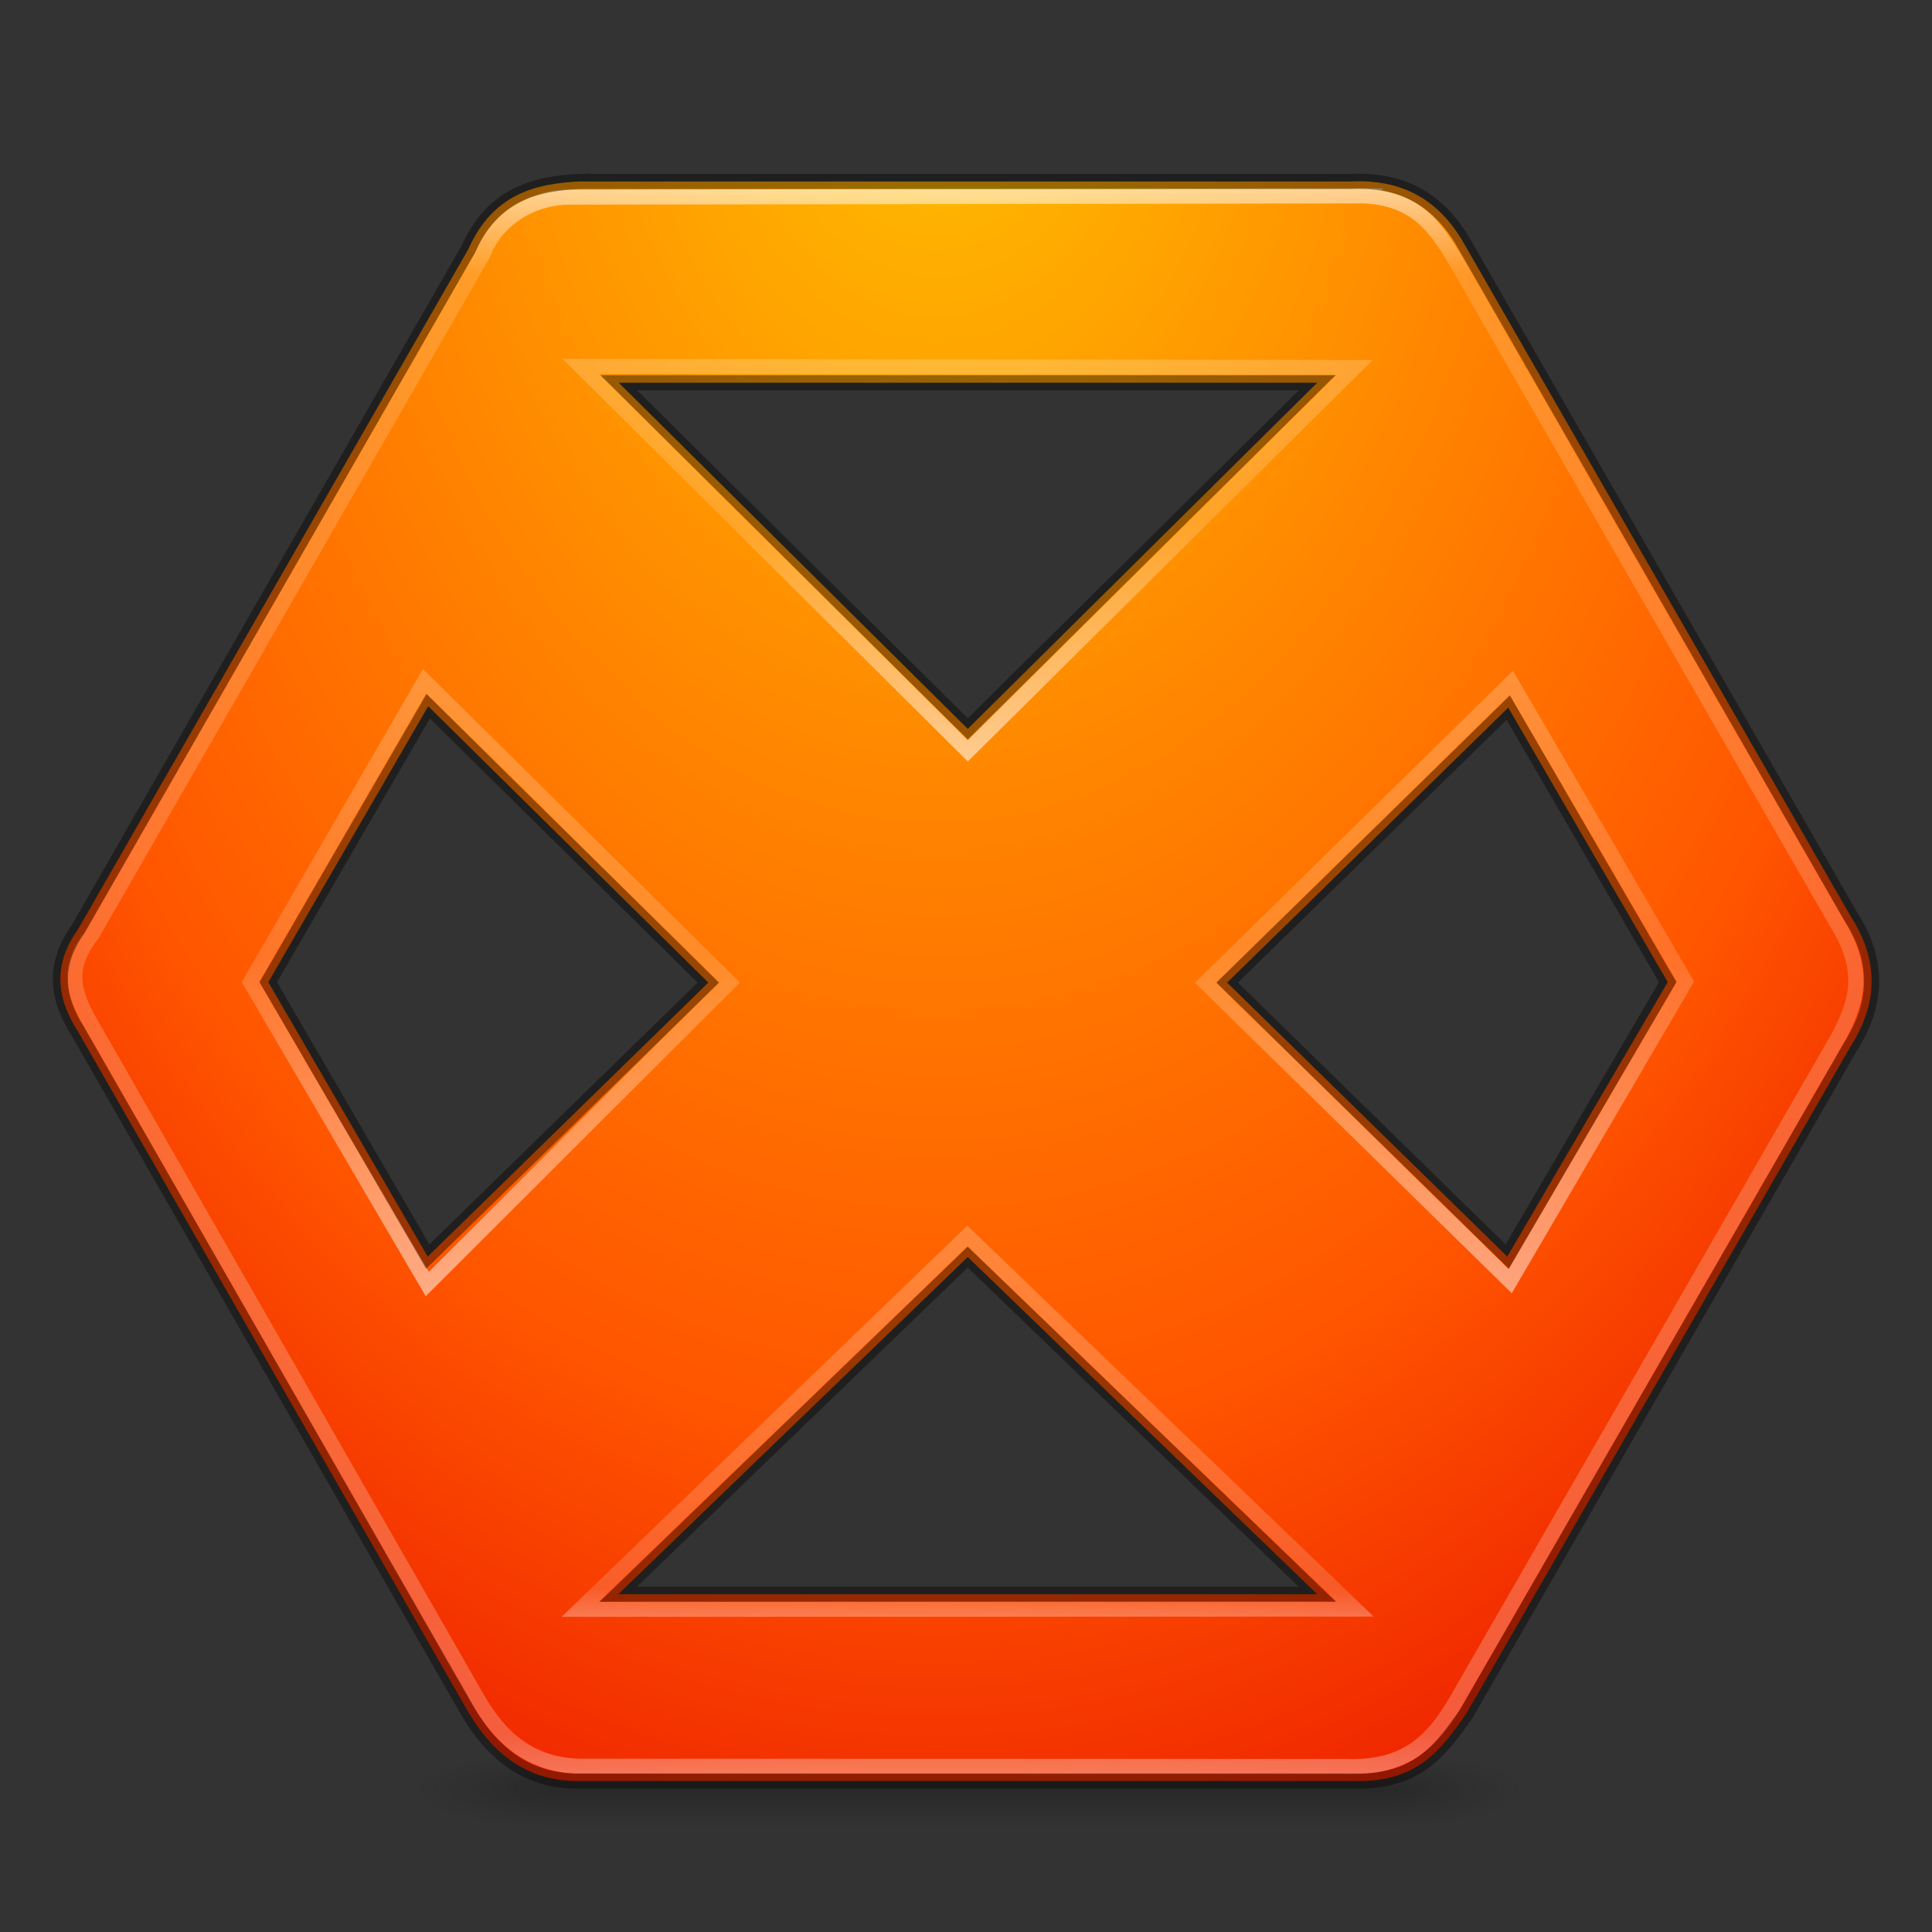 <svg id="svg2" xmlns:rdf="http://www.w3.org/1999/02/22-rdf-syntax-ns#" xmlns="http://www.w3.org/2000/svg" height="128" viewBox="0 0 128 128" width="128" version="1.1" xmlns:cc="http://creativecommons.org/ns#" xmlns:xlink="http://www.w3.org/1999/xlink" xmlns:dc="http://purl.org/dc/elements/1.1/">
<rect x="0" y="0" width="128" height="128" fill="#333333" stroke="none"/>
<defs id="defs4">
<radialGradient id="d" xlink:href="#a" gradientUnits="userSpaceOnUse" cy="43.5" cx="4.993" gradientTransform="matrix(2.004,0,0,1.4,27.988,-17.4)" r="2.5"/>
<linearGradient id="a">
<stop id="stop22" stop-color="#181818" offset="0"/>
<stop id="stop24" stop-color="#181818" stop-opacity="0" offset="1"/>
</linearGradient>
<radialGradient id="c" xlink:href="#a" gradientUnits="userSpaceOnUse" cy="43.5" cx="4.993" gradientTransform="matrix(2.004,0,0,1.4,-20.012,-104.4)" r="2.5"/>
<linearGradient id="g" y2="39.999" gradientUnits="userSpaceOnUse" x2="25.058" y1="47.028" x1="25.058">
<stop id="stop28" stop-color="#181818" stop-opacity="0" offset="0"/>
<stop id="stop30" stop-color="#181818" offset="0.5"/>
<stop id="stop32" stop-color="#181818" stop-opacity="0" offset="1"/>
</linearGradient>
<linearGradient id="linearGradient4086" y2="51.244" gradientUnits="userSpaceOnUse" x2="63.771" gradientTransform="translate(-0.021,0)" y1="16.255" x1="63.004">
<stop id="stop4454" stop-color="#FFF" stop-opacity="0.392" offset="0"/>
<stop id="stop4456" stop-color="#FFF" stop-opacity="0.235" offset="0.035"/>
<stop id="stop4458" stop-color="#FFF" stop-opacity="0.157" offset="0.529"/>
<stop id="stop4460" stop-color="#FFF" stop-opacity="0.588" offset="1"/>
</linearGradient>
<linearGradient id="linearGradient4098" y2="110.4" gradientUnits="userSpaceOnUse" x2="64.059" gradientTransform="translate(-0.021,0)" y1="77.523" x1="64.192">
<stop id="stop4444" stop-color="#FFF" stop-opacity="0.392" offset="0"/>
<stop id="stop4446" stop-color="#FFF" stop-opacity="0.235" offset="0.055"/>
<stop id="stop4448" stop-color="#FFF" stop-opacity="0.157" offset="0.845"/>
<stop id="stop4450" stop-color="#FFF" stop-opacity="0.588" offset="1"/>
</linearGradient>
<linearGradient id="linearGradient4110" y2="89.941" gradientUnits="userSpaceOnUse" x2="28.725" gradientTransform="translate(-0.021,0)" y1="38.046" x1="29.017">
<stop id="stop4416" stop-color="#FFF" stop-opacity="0.392" offset="0"/>
<stop id="stop4418" stop-color="#FFF" stop-opacity="0.235" offset="0.078"/>
<stop id="stop4420" stop-color="#FFF" stop-opacity="0.157" offset="0.486"/>
<stop id="stop4422" stop-color="#FFF" stop-opacity="0.588" offset="1"/>
</linearGradient>
<linearGradient id="linearGradient4122" y2="92.11" gradientUnits="userSpaceOnUse" x2="99.098" gradientTransform="translate(-0.021,0)" y1="39.809" x1="99.932">
<stop id="stop4426" stop-color="#FFF" stop-opacity="0.392" offset="0"/>
<stop id="stop4428" stop-color="#FFF" stop-opacity="0.235" offset="0.035"/>
<stop id="stop4430" stop-color="#FFF" stop-opacity="0.157" offset="0.442"/>
<stop id="stop4432" stop-color="#FFF" stop-opacity="0.588" offset="1"/>
</linearGradient>
<linearGradient id="linearGradient4406" y2="12.465" gradientUnits="userSpaceOnUse" x2="64.25" gradientTransform="translate(-0.021,0)" y1="118.55" x1="64.25">
<stop id="stop4402" stop-color="#FFF" stop-opacity="0.392" offset="0"/>
<stop id="stop4412" stop-color="#FFF" stop-opacity="0.235" offset="0.035"/>
<stop id="stop4410" stop-color="#FFF" stop-opacity="0.157" offset="0.947"/>
<stop id="stop4404" stop-color="#FFF" stop-opacity="0.588" offset="1"/>
</linearGradient>
<radialGradient id="radialGradient4676" gradientUnits="userSpaceOnUse" cy="66.316" cx="11.622" gradientTransform="matrix(0,2.078,-1.457,0,158.711,-23.908)" r="60">
<stop id="stop3959" stop-color="#ffc100" offset="0"/>
<stop id="stop3980" stop-color="#F50" offset="0.764"/>
<stop id="stop3961" stop-color="#f02700" offset="1"/>
</radialGradient>
</defs>
<g id="g43" transform="matrix(1.831,0,0,0.556,20.278,94.94)">
<g id="g45" opacity="0.4" transform="matrix(1.053,0,0,1.286,-1.263,-13.429)">
<rect id="rect47" height="7" width="5" y="40" x="38" fill="url(#d)"/>
<rect id="rect49" transform="scale(-1,-1)" height="7" width="5" y="-47" x="-10" fill="url(#c)"/>
<rect id="rect51" height="7" width="28" y="40" x="10" fill="url(#g)"/>
</g>
</g>
<path id="path4662" style="block-progression:tb;text-indent:0;color:#000000;text-transform:none;" fill-rule="evenodd" fill="url(#radialGradient4676)" d="m38.587,12.015c-3.072,0.119-5.919,0.806-7.562,4.499l-25.873,45.085c-1.658,2.321-1.409,4.532,0,6.718l25.842,45.054c1.729,2.971,4.054,4.591,7.124,4.624h51.589c4.279,0.126,5.801-2.17,7.406-4.405l25.497-44.263c1.713-2.699,1.988-5.542,0-8.623l-25.498-44.367c-1.508-2.732-3.79-4.51-7.655-4.312h-50.87zm2.406,13.341,46.277,0l-23.154,22.933-23.123-22.933zm-12.624,21.434,18.561,18.309-18.592,18.153-10.562-18.184,10.593-18.278zm71.556,0.093,10.565,18.185-10.628,18.184-18.561-18.153,18.624-18.216zm-35.809,36.399,23.154,22.34-46.308,0,23.154-22.34z"/>
<path id="path4062" style="block-progression:tb;text-indent:0;color:#000000;text-transform:none;" fill="none" d="m90.456,12.977-52.875,0.084c-2.39,0.062-4.701,1.455-5.594,3.799l-25.9,45.073c-1.824,2.288-1.121,4.029-0.099,5.829l25.531,44.59c1.531,2.737,3.624,4.717,7.224,4.666l50.447,0.014c3.769,0.12,5.636-1.423,7.39-4.508l25.28-43.923c0.882-1.797,1.98-3.948-0.092-7.325l-25.352-44.051c-1.236-2.046-2.517-4.055-5.963-4.245z" stroke="url(#linearGradient4406)"/>
<path id="path4060" style="block-progression:tb;text-indent:0;color:#000000;text-transform:none;" d="m38.485,24.277,51.249,0.073-25.613,25.396z" stroke="url(#linearGradient4086)" fill="none"/>
<path id="path4058" style="block-progression:tb;text-indent:0;color:#000000;text-transform:none;" d="M28.129,45.135,48.313,65.094,28.308,85.069,16.595,65.062z" stroke="url(#linearGradient4110)" fill="none"/>
<path id="path4056" style="block-progression:tb;text-indent:0;color:#000000;text-transform:none;" d="M100.13,45.248,111.66,65.029,100.05,84.877,79.884,65.106z" stroke="url(#linearGradient4122)" fill="none"/>
<path id="path3984" style="block-progression:tb;text-indent:0;color:#000000;text-transform:none;" d="m64.09,81.895,25.678,24.707-51.323,0.018z" stroke="url(#linearGradient4098)" fill="none"/>
<path id="path4769" opacity="0.4" style="block-progression:tb;text-indent:0;color:#000000;text-transform:none;" d="m38.587,12.015c-3.072,0.119-5.919,0.806-7.562,4.499l-25.873,45.085c-1.658,2.321-1.409,4.532,0,6.718l25.842,45.054c1.729,2.971,4.054,4.591,7.124,4.624h51.589c4.279,0.126,5.801-2.17,7.406-4.405l25.497-44.263c1.713-2.699,1.988-5.542,0-8.623l-25.498-44.367c-1.508-2.732-3.79-4.51-7.655-4.312h-50.87zm2.406,13.341,46.277,0l-23.154,22.933-23.123-22.933zm-12.624,21.434,18.561,18.309-18.592,18.153-10.562-18.184,10.593-18.278zm71.556,0.093,10.565,18.185-10.628,18.184-18.561-18.153,18.624-18.216zm-35.809,36.399,23.154,22.34-46.308,0,23.154-22.34z" stroke="#000" fill="none"/>
</svg>
